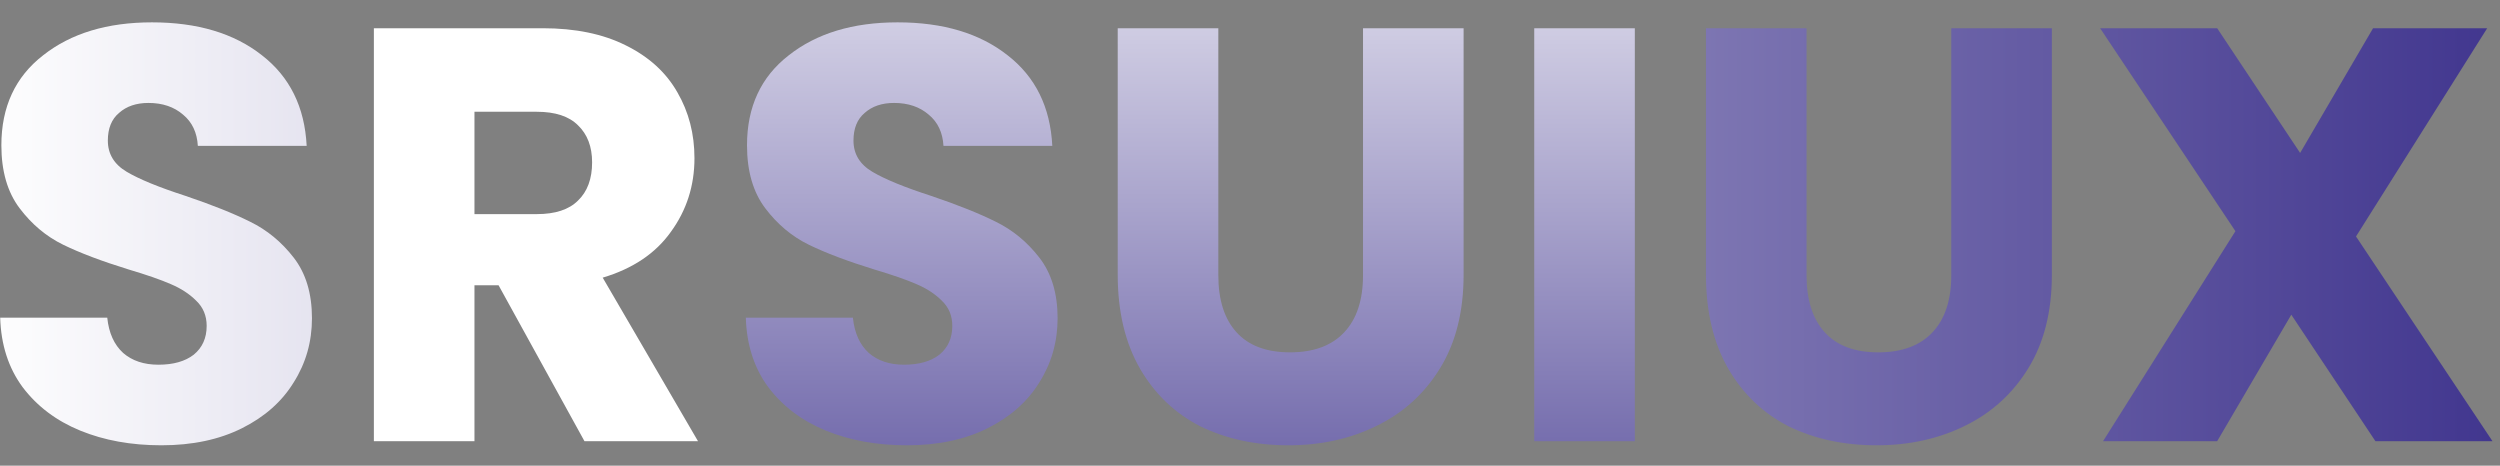<svg width="102" height="19" viewBox="0 0 102 19" fill="none" xmlns="http://www.w3.org/2000/svg">
<rect x="0" y="0" width="102" height="19" fill="#808080" stroke="none"/>
<path d="M6.584 18.168C5.352 18.168 4.248 17.968 3.272 17.568C2.296 17.168 1.512 16.576 0.92 15.792C0.344 15.008 0.04 14.064 0.008 12.96H4.376C4.44 13.584 4.656 14.064 5.024 14.4C5.392 14.72 5.872 14.88 6.464 14.88C7.072 14.88 7.552 14.744 7.904 14.472C8.256 14.184 8.432 13.792 8.432 13.296C8.432 12.88 8.288 12.536 8 12.264C7.728 11.992 7.384 11.768 6.968 11.592C6.568 11.416 5.992 11.216 5.24 10.992C4.152 10.656 3.264 10.32 2.576 9.984C1.888 9.648 1.296 9.152 0.8 8.496C0.304 7.84 0.056 6.984 0.056 5.928C0.056 4.36 0.624 3.136 1.76 2.256C2.896 1.36 4.376 0.912 6.2 0.912C8.056 0.912 9.552 1.36 10.688 2.256C11.824 3.136 12.432 4.368 12.512 5.952H8.072C8.04 5.408 7.84 4.984 7.472 4.68C7.104 4.36 6.632 4.2 6.056 4.2C5.56 4.2 5.16 4.336 4.856 4.608C4.552 4.864 4.4 5.24 4.4 5.736C4.4 6.28 4.656 6.704 5.168 7.008C5.68 7.312 6.48 7.64 7.568 7.992C8.656 8.36 9.536 8.712 10.208 9.048C10.896 9.384 11.488 9.872 11.984 10.512C12.48 11.152 12.728 11.976 12.728 12.984C12.728 13.944 12.48 14.816 11.984 15.6C11.504 16.384 10.8 17.008 9.872 17.472C8.944 17.936 7.848 18.168 6.584 18.168ZM73.707 1.152V11.232C73.707 12.24 73.956 13.016 74.451 13.56C74.948 14.104 75.675 14.376 76.635 14.376C77.596 14.376 78.332 14.104 78.844 13.56C79.356 13.016 79.612 12.24 79.612 11.232V1.152H83.716V11.208C83.716 12.712 83.395 13.984 82.755 15.024C82.115 16.064 81.251 16.848 80.163 17.376C79.091 17.904 77.891 18.168 76.564 18.168C75.236 18.168 74.043 17.912 72.987 17.4C71.948 16.872 71.124 16.088 70.516 15.048C69.907 13.992 69.603 12.712 69.603 11.208V1.152H73.707ZM96.917 18L93.485 12.84L90.461 18H85.805L91.205 9.432L85.685 1.152H90.461L93.845 6.24L96.821 1.152H101.477L96.125 9.648L101.693 18H96.917Z" fill="url(#paint0_linear_15_842)"/>
<path d="M23.846 18L20.342 11.64H19.358V18H15.254V1.152H22.142C23.47 1.152 24.598 1.384 25.526 1.848C26.47 2.312 27.174 2.952 27.638 3.768C28.102 4.568 28.334 5.464 28.334 6.456C28.334 7.576 28.014 8.576 27.374 9.456C26.75 10.336 25.822 10.96 24.59 11.328L28.478 18H23.846ZM19.358 8.736H21.902C22.654 8.736 23.214 8.552 23.582 8.184C23.966 7.816 24.158 7.296 24.158 6.624C24.158 5.984 23.966 5.48 23.582 5.112C23.214 4.744 22.654 4.56 21.902 4.56H19.358V8.736Z" fill="white"/>
<path d="M37.006 18.168C35.774 18.168 34.67 17.968 33.694 17.568C32.718 17.168 31.934 16.576 31.342 15.792C30.766 15.008 30.462 14.064 30.43 12.96H34.798C34.862 13.584 35.078 14.064 35.446 14.4C35.814 14.72 36.294 14.88 36.886 14.88C37.494 14.88 37.974 14.744 38.326 14.472C38.678 14.184 38.854 13.792 38.854 13.296C38.854 12.88 38.71 12.536 38.422 12.264C38.15 11.992 37.806 11.768 37.39 11.592C36.99 11.416 36.414 11.216 35.662 10.992C34.574 10.656 33.686 10.32 32.998 9.984C32.31 9.648 31.718 9.152 31.222 8.496C30.726 7.84 30.478 6.984 30.478 5.928C30.478 4.36 31.046 3.136 32.182 2.256C33.318 1.36 34.798 0.912 36.622 0.912C38.478 0.912 39.974 1.36 41.11 2.256C42.246 3.136 42.854 4.368 42.934 5.952H38.494C38.462 5.408 38.262 4.984 37.894 4.68C37.526 4.36 37.054 4.2 36.478 4.2C35.982 4.2 35.582 4.336 35.278 4.608C34.974 4.864 34.822 5.24 34.822 5.736C34.822 6.28 35.078 6.704 35.59 7.008C36.102 7.312 36.902 7.64 37.99 7.992C39.078 8.36 39.958 8.712 40.63 9.048C41.318 9.384 41.91 9.872 42.406 10.512C42.902 11.152 43.15 11.976 43.15 12.984C43.15 13.944 42.902 14.816 42.406 15.6C41.926 16.384 41.222 17.008 40.294 17.472C39.366 17.936 38.27 18.168 37.006 18.168ZM49.708 1.152V11.232C49.708 12.24 49.956 13.016 50.452 13.56C50.947 14.104 51.675 14.376 52.636 14.376C53.596 14.376 54.331 14.104 54.843 13.56C55.355 13.016 55.611 12.24 55.611 11.232V1.152H59.715V11.208C59.715 12.712 59.395 13.984 58.755 15.024C58.115 16.064 57.252 16.848 56.163 17.376C55.092 17.904 53.892 18.168 52.563 18.168C51.236 18.168 50.044 17.912 48.987 17.4C47.947 16.872 47.123 16.088 46.516 15.048C45.907 13.992 45.603 12.712 45.603 11.208V1.152H49.708ZM66.701 1.152V18H62.597V1.152H66.701Z" fill="url(#paint1_linear_15_842)"/>
<defs>
<linearGradient id="paint0_linear_15_842" x1="-1" y1="9.967" x2="101.539" y2="9.967" gradientUnits="userSpaceOnUse">
<stop stop-color="white"/>
<stop offset="1" stop-color="#42378F"/>
</linearGradient>
<linearGradient id="paint1_linear_15_842" x1="51" y1="-8" x2="51" y2="28" gradientUnits="userSpaceOnUse">
<stop stop-color="white"/>
<stop offset="1" stop-color="#42378F"/>
</linearGradient>
</defs>
</svg>
